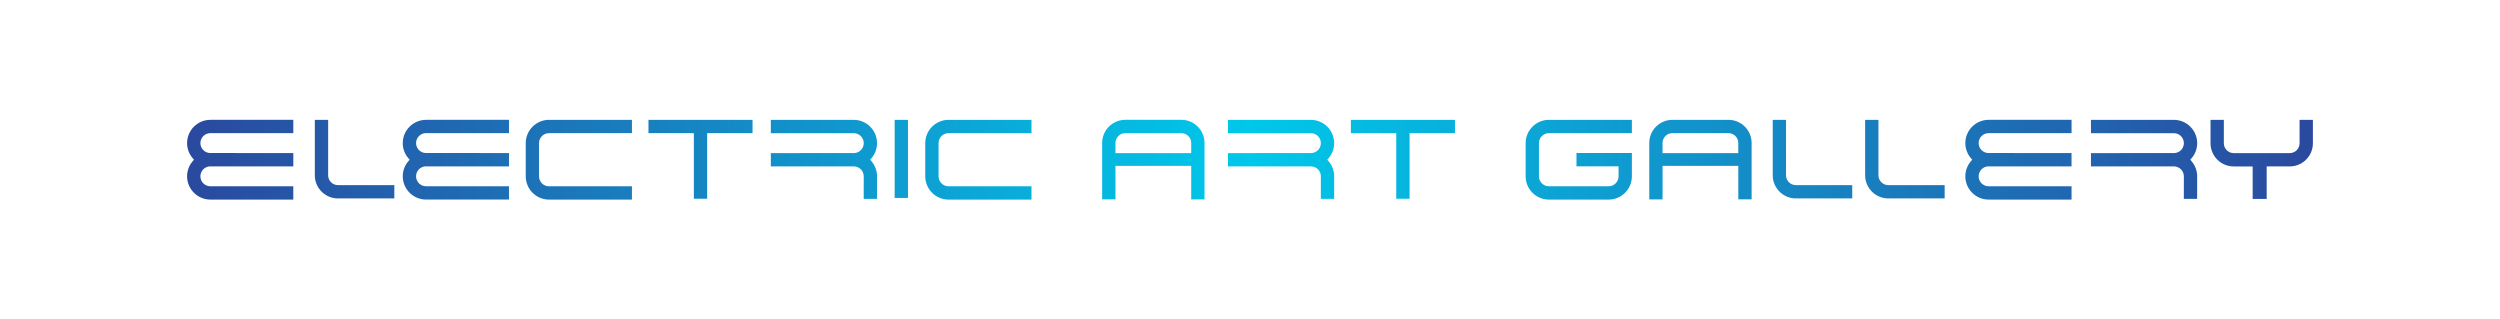 <?xml version="1.0" encoding="utf-8"?>
<!-- Generator: Adobe Illustrator 24.3.0, SVG Export Plug-In . SVG Version: 6.00 Build 0)  -->
<svg version="1.1" id="Layer_1" xmlns="http://www.w3.org/2000/svg" xmlns:xlink="http://www.w3.org/1999/xlink" x="0px" y="0px"
	 viewBox="0 0 1080 138" style="enable-background:new 0 0 1080 138;" xml:space="preserve">
<style type="text/css">
	.st0{fill:url(#SVGID_1_);}
	.st1{fill:url(#SVGID_2_);}
	.st2{fill:url(#SVGID_3_);}
	.st3{fill:url(#SVGID_4_);}
	.st4{fill:url(#SVGID_5_);}
	.st5{fill:#43AFEF;}
	.st6{fill:url(#SVGID_6_);}
	.st7{fill:url(#SVGID_7_);}
	.st8{fill:#2063AF;}
	.st9{fill:url(#SVGID_8_);}
	.st10{fill:#666666;}
	.st11{fill:#FFFFFF;}
	.st12{fill:#B3B3B3;}
	.st13{fill:none;stroke:#FFFFFF;stroke-miterlimit:10;}
	.st14{fill:none;stroke:#666666;stroke-width:3.24;stroke-miterlimit:10;}
</style>
<linearGradient id="SVGID_1_" gradientUnits="userSpaceOnUse" x1="80.824" y1="69" x2="999.176" y2="69">
	<stop  offset="0" style="stop-color:#2A499F"/>
	<stop  offset="0.5" style="stop-color:#00C8EA"/>
	<stop  offset="1" style="stop-color:#2A499F"/>
</linearGradient>
<path class="st0" d="M90.88,51.77c-5.55,0-10.06,4.51-10.06,10.06c0,2.41,0.88,4.75,2.47,6.58L83.8,69l-0.51,0.58
	c-1.6,1.84-2.47,4.17-2.47,6.58c0,5.55,4.51,10.06,10.06,10.06h35.83v-5.75H90.88c-2.38,0-4.31-1.93-4.31-4.31
	c0-2.25,1.77-4.14,4.03-4.29l0.28,0.01h35.83v-5.75l-35.86-0.03l-0.25,0.01c-2.26-0.15-4.03-2.03-4.03-4.29
	c0-2.38,1.93-4.31,4.31-4.31h35.83v-5.75H90.88z M136,51.77v23.95c0,5.51,4.48,10,9.99,10h24.36v-5.75H146
	c-2.34,0-4.24-1.9-4.24-4.24V51.77H136z M184.05,51.77c-5.55,0-10.06,4.51-10.06,10.06c0,2.41,0.88,4.75,2.47,6.58l0.51,0.58
	l-0.51,0.58c-1.6,1.84-2.47,4.17-2.47,6.58c0,5.55,4.51,10.06,10.06,10.06h35.83v-5.75h-35.83c-2.38,0-4.31-1.93-4.31-4.31
	c0-2.25,1.77-4.14,4.03-4.29l0.28,0.01h35.83v-5.75l-35.86-0.03l-0.25,0.01c-2.26-0.15-4.03-2.03-4.03-4.29
	c0-2.38,1.93-4.31,4.31-4.31h35.83v-5.75H184.05z M237.18,51.77c-5.55,0-10.06,4.51-10.06,10.06v14.34
	c0,5.55,4.51,10.06,10.06,10.06H273v-5.75h-35.83c-2.38,0-4.31-1.93-4.31-4.31V61.83c0-2.38,1.93-4.31,4.31-4.31H273v-5.75H237.18z
	 M373.12,85.91l5.75,0.01c0.01-1.95,0.01-6.67,0.01-9.76c0-2.41-0.88-4.75-2.47-6.58L375.9,69l0.51-0.58
	c1.59-1.83,2.47-4.17,2.47-6.58c0-5.55-4.51-10.06-10.06-10.06h-35.83v5.75h35.83c2.38,0,4.31,1.93,4.31,4.31
	c0,2.25-1.77,4.14-4.02,4.29l-0.28-0.01l-35.83,0.03v5.75l36.11-0.01c2.26,0.15,4.02,2.03,4.02,4.29
	C373.13,79.25,373.12,83.96,373.12,85.91z M386.49,85.5h5.75V51.77h-5.75V85.5z M409.77,51.77c-5.55,0-10.06,4.51-10.06,10.06v14.34
	c0,5.55,4.51,10.06,10.06,10.06h35.83v-5.75h-35.83c-2.38,0-4.31-1.93-4.31-4.31V61.83c0-2.38,1.93-4.31,4.31-4.31h35.83v-5.75
	H409.77z M299.74,85.85h5.75V57.52h19.61v-5.75h-44.96v5.75h19.6V85.85z M570.6,85.91l5.75,0.01c0.01-1.95,0.01-6.67,0.01-9.76
	c0-2.41-0.88-4.75-2.47-6.58L573.38,69l0.51-0.58c1.59-1.83,2.47-4.17,2.47-6.58c0-5.55-4.51-10.06-10.06-10.06h-35.83v5.75h35.83
	c2.38,0,4.31,1.93,4.31,4.31c0,2.25-1.77,4.14-4.02,4.29l-0.28-0.01l-35.83,0.03v5.75l36.11-0.01c2.26,0.15,4.02,2.03,4.02,4.29
	C570.61,79.25,570.6,83.96,570.6,85.91z M603.19,85.85h5.75V57.52h19.6v-5.75h-44.96v5.75h19.6V85.85z M514.6,86.13h5.75V61.76
	c0-5.51-4.48-10-9.99-10h-24.24c-5.51,0-9.99,4.48-9.99,10v24.36h5.75V71.65h32.72V86.13z M514.6,66.14h-32.72v-4.38
	c0-2.34,1.9-4.24,4.24-4.24h24.24c2.34,0,4.24,1.9,4.24,4.24V66.14z M943.41,85.91l5.75,0.01c0.01-1.95,0.01-6.67,0.01-9.76
	c0-2.41-0.88-4.75-2.47-6.58L946.2,69l0.51-0.58c1.6-1.84,2.47-4.17,2.47-6.58c0-5.55-4.51-10.06-10.06-10.06h-35.83v5.75h35.83
	c2.38,0,4.31,1.93,4.31,4.31c0,2.25-1.77,4.14-4.03,4.29l-0.28-0.01l-35.83,0.03v5.75l36.11-0.01c2.26,0.15,4.03,2.03,4.03,4.29
	C943.43,79.25,943.42,83.96,943.41,85.91z M859.08,51.77c-5.55,0-10.06,4.51-10.06,10.06c0,2.41,0.88,4.75,2.47,6.58L852,69
	l-0.51,0.58c-1.59,1.83-2.47,4.17-2.47,6.58c0,5.55,4.51,10.06,10.06,10.06h35.83v-5.75h-35.83c-2.38,0-4.31-1.93-4.31-4.31
	c0-2.25,1.77-4.14,4.02-4.29l0.28,0.01h35.83v-5.75l-35.86-0.03l-0.25,0.01c-2.26-0.15-4.02-2.03-4.02-4.29
	c0-2.38,1.93-4.31,4.31-4.31h35.83v-5.75H859.08z M669.14,51.77c-5.55,0-10.06,4.51-10.06,10.06v14.34
	c0,5.55,4.51,10.06,10.06,10.06h25.77c5.55,0,10.06-4.51,10.06-10.06V66.11h-23.93v5.75h18.18v4.31c0,2.38-1.93,4.31-4.31,4.31
	h-25.77c-2.38,0-4.31-1.93-4.31-4.31V61.83c0-2.38,1.93-4.31,4.31-4.31h35.83v-5.75H669.14z M765.82,51.77v23.95
	c0,5.51,4.48,10,9.99,10h24.36v-5.75h-24.36c-2.34,0-4.25-1.9-4.25-4.24V51.77H765.82z M805.74,51.77v23.95c0,5.51,4.48,10,9.99,10
	h24.36v-5.75h-24.36c-2.34,0-4.24-1.9-4.24-4.24V51.77H805.74z M973.16,85.93h6.05V71.89h9.97c5.51,0,9.99-4.48,9.99-10V51.77h-5.75
	V61.9c0,2.34-1.9,4.24-4.24,4.24h-24.23c-2.34,0-4.25-1.9-4.25-4.24V51.77h-5.75V61.9c0,5.51,4.48,10,9.99,10h8.21V85.93z
	 M746.7,51.77h-24.23c-5.51,0-9.99,4.48-9.99,10v24.36h5.75V71.65h32.72v14.47h5.75V61.76C756.69,56.25,752.21,51.77,746.7,51.77z
	 M750.94,66.14h-32.72v-4.38c0-2.34,1.9-4.24,4.24-4.24h24.23c2.34,0,4.25,1.9,4.25,4.24V66.14z"/>
</svg>
